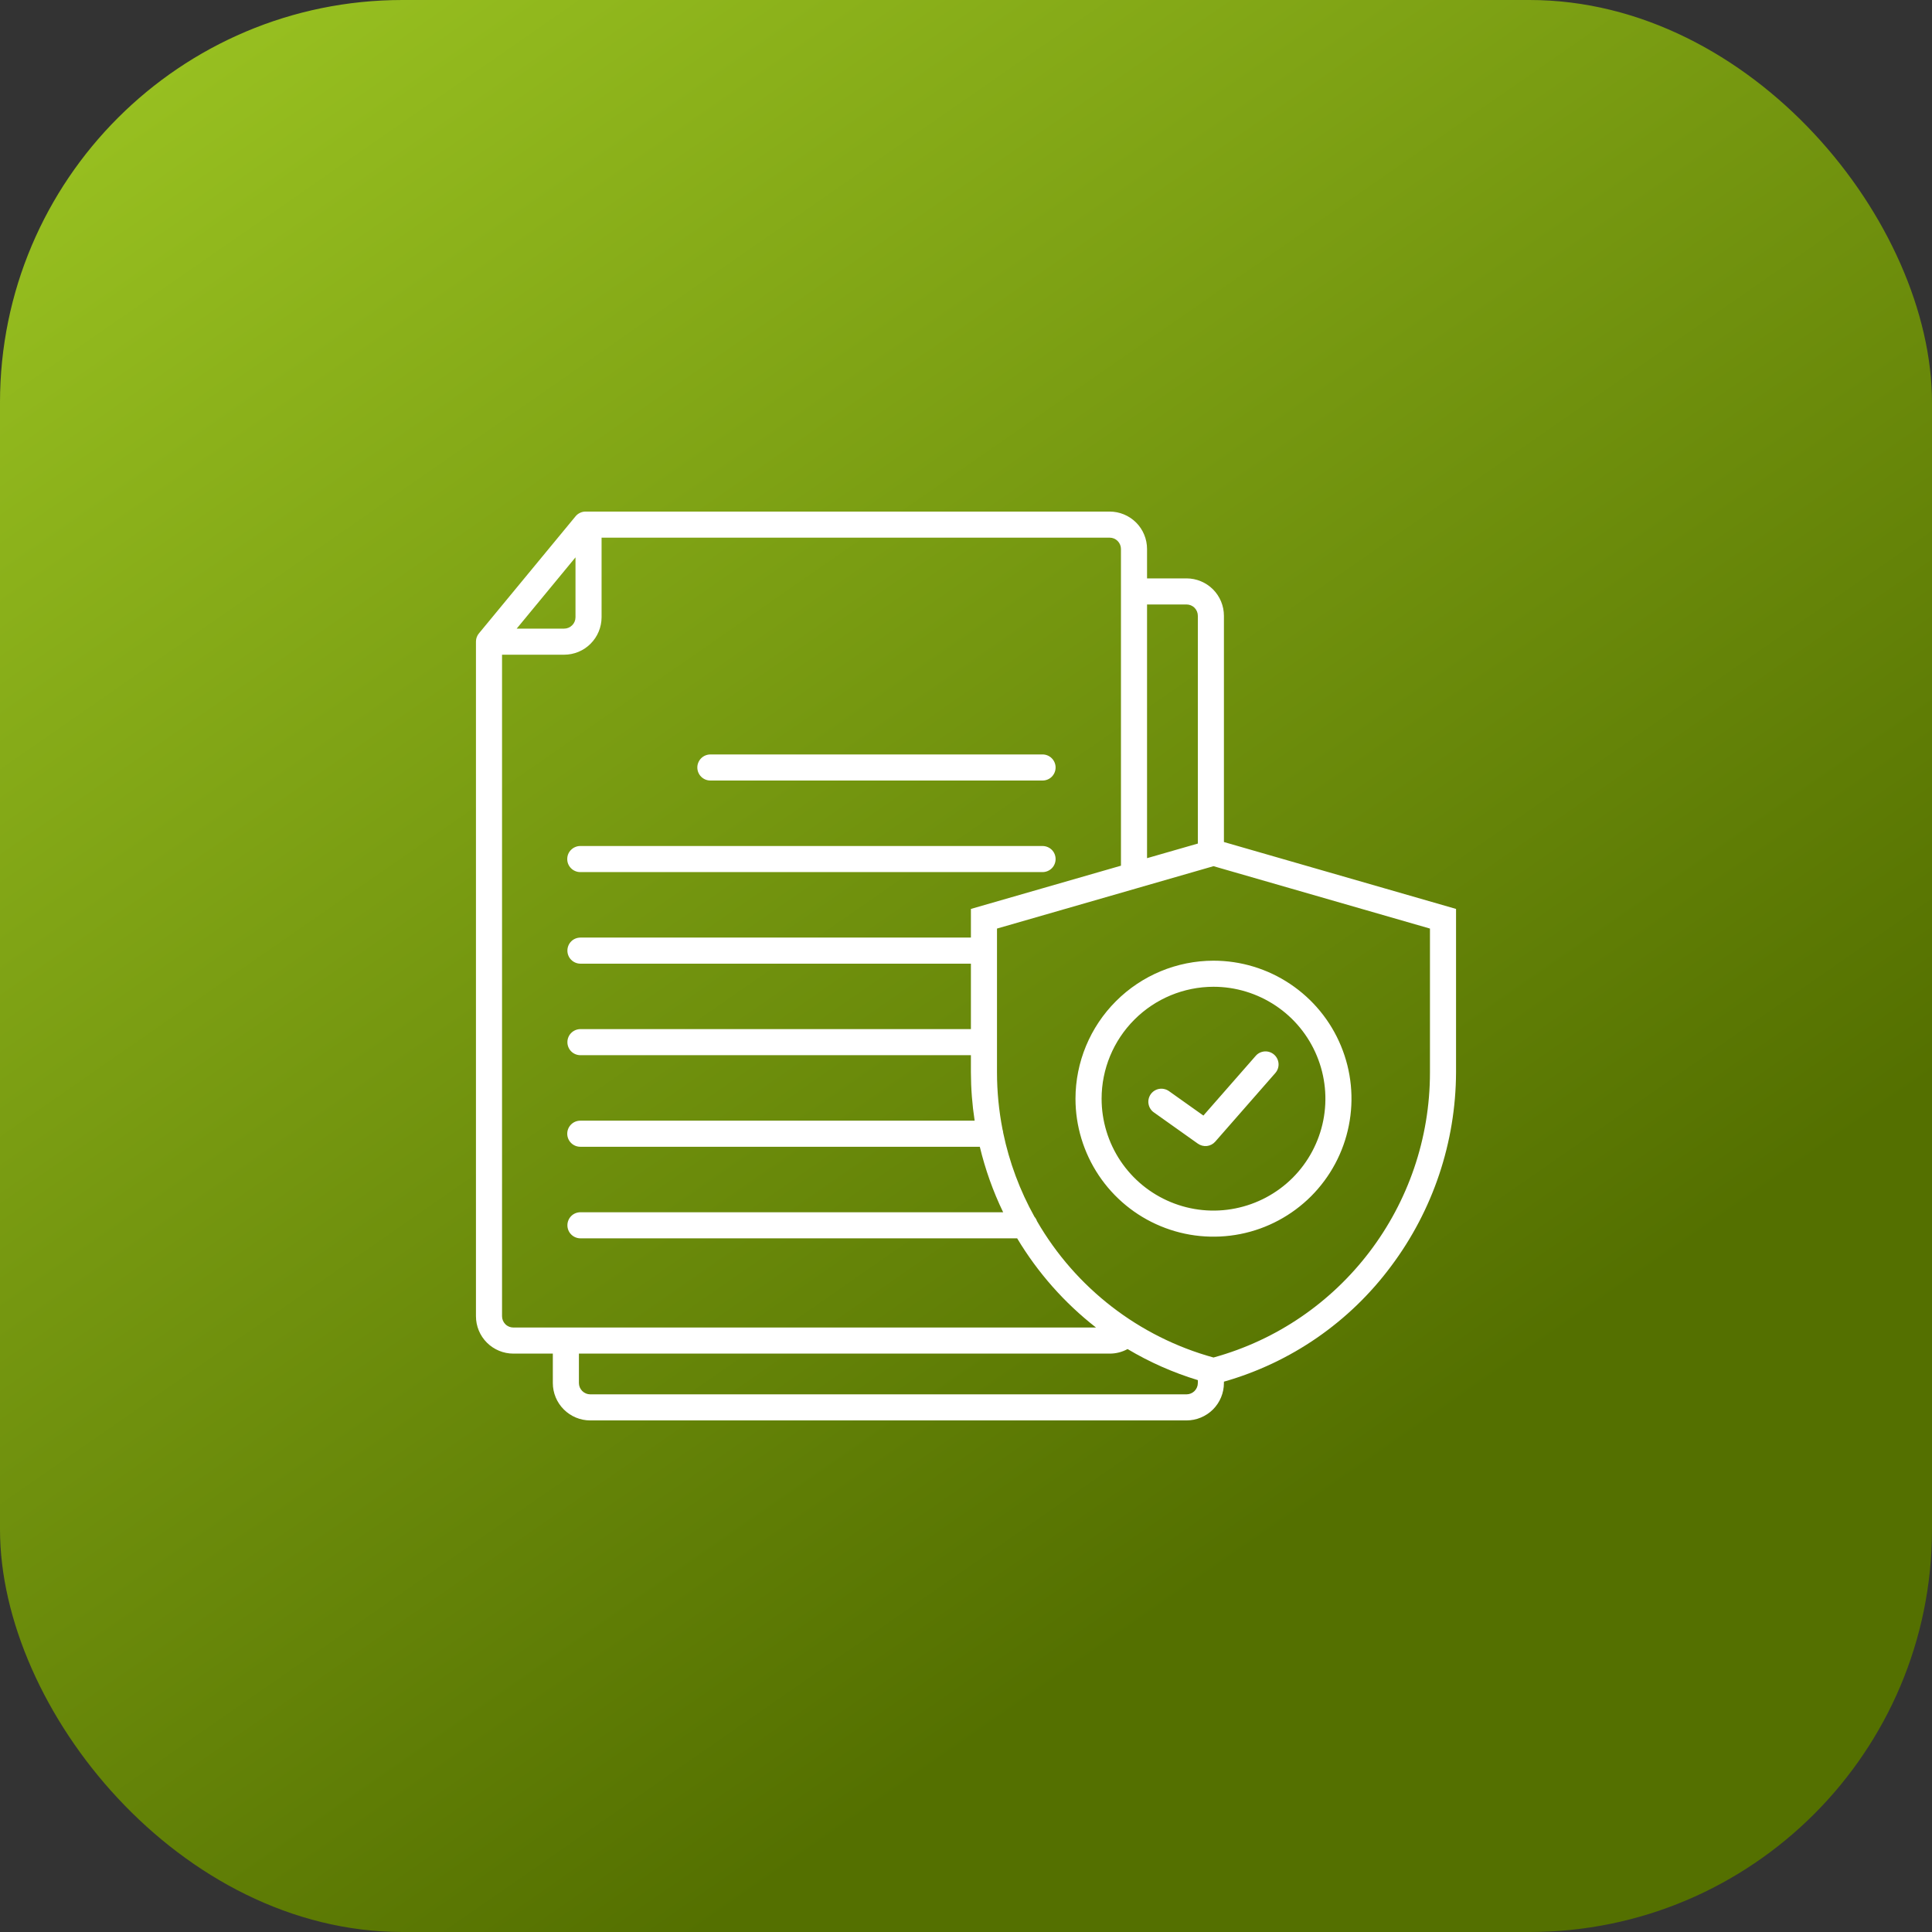 <svg width="48" height="48" viewBox="0 0 48 48" fill="none" xmlns="http://www.w3.org/2000/svg">
<rect x="0" y="0" width="48" height="48" fill="#333333" stroke="none"/>
<rect width="48" height="48" rx="10" fill="url(#paint0_linear_1537_67)"/>
<path d="M30.408 20.92V15.299C30.408 15.053 30.31 14.816 30.136 14.642C29.961 14.468 29.725 14.37 29.479 14.37H28.498V13.639C28.498 13.393 28.4 13.156 28.226 12.982C28.051 12.808 27.815 12.71 27.569 12.71H14.549C14.501 12.71 14.454 12.72 14.411 12.741C14.368 12.761 14.329 12.791 14.299 12.828L11.899 15.736C11.888 15.749 11.878 15.763 11.869 15.778C11.868 15.78 11.867 15.781 11.866 15.783C11.858 15.798 11.851 15.813 11.846 15.828C11.845 15.831 11.844 15.833 11.843 15.835C11.838 15.851 11.833 15.867 11.831 15.883C11.83 15.885 11.83 15.888 11.829 15.891C11.826 15.907 11.825 15.924 11.825 15.94V15.941V32.701C11.825 32.947 11.923 33.184 12.097 33.358C12.272 33.532 12.508 33.63 12.754 33.63H13.735V34.361C13.735 34.607 13.833 34.844 14.008 35.018C14.182 35.192 14.418 35.29 14.664 35.29H29.479C29.725 35.29 29.961 35.192 30.136 35.018C30.31 34.844 30.408 34.607 30.408 34.361V34.327C32.072 33.854 33.532 32.845 34.563 31.456C35.603 30.067 36.168 28.379 36.175 26.644V22.582L30.408 20.92ZM29.479 15.018C29.553 15.018 29.625 15.047 29.678 15.1C29.73 15.153 29.76 15.224 29.76 15.299V20.958L28.498 21.321V15.018H29.479ZM14.298 13.847V15.337C14.298 15.411 14.268 15.483 14.215 15.535C14.162 15.588 14.091 15.618 14.016 15.618H12.837L14.298 13.847ZM12.473 32.701V16.266H14.016C14.263 16.266 14.499 16.168 14.673 15.993C14.847 15.819 14.945 15.583 14.946 15.337V13.358H27.569C27.643 13.358 27.715 13.387 27.767 13.44C27.82 13.493 27.85 13.565 27.85 13.639V21.508L24.122 22.582V23.294H14.417C14.332 23.295 14.25 23.329 14.19 23.39C14.13 23.451 14.097 23.532 14.097 23.618C14.097 23.703 14.13 23.785 14.19 23.845C14.25 23.906 14.332 23.941 14.417 23.942H24.122V25.568H14.417C14.332 25.569 14.25 25.604 14.19 25.665C14.13 25.725 14.097 25.807 14.097 25.892C14.097 25.978 14.13 26.059 14.19 26.12C14.25 26.181 14.332 26.215 14.417 26.216H24.122V26.644C24.123 27.045 24.154 27.446 24.215 27.843H14.417C14.331 27.843 14.248 27.877 14.188 27.938C14.127 27.999 14.093 28.081 14.093 28.167C14.093 28.253 14.127 28.335 14.188 28.396C14.248 28.457 14.331 28.491 14.417 28.491H24.343C24.478 29.052 24.672 29.598 24.923 30.118H14.417C14.332 30.119 14.25 30.153 14.19 30.214C14.13 30.275 14.097 30.357 14.097 30.442C14.097 30.527 14.13 30.609 14.19 30.669C14.25 30.73 14.332 30.765 14.417 30.766H25.271C25.782 31.619 26.446 32.371 27.23 32.982H12.754C12.68 32.982 12.608 32.953 12.556 32.9C12.503 32.847 12.473 32.776 12.473 32.701ZM29.479 34.642H14.664C14.59 34.642 14.518 34.612 14.466 34.56C14.413 34.507 14.383 34.435 14.383 34.361V33.63H27.569C27.724 33.631 27.877 33.592 28.014 33.517C28.562 33.844 29.149 34.103 29.76 34.289V34.361C29.76 34.436 29.73 34.507 29.677 34.56C29.625 34.612 29.553 34.642 29.479 34.642ZM35.527 26.644C35.527 29.955 33.32 32.855 30.149 33.727C28.299 33.217 26.724 32 25.764 30.339C25.75 30.299 25.729 30.262 25.701 30.23C25.338 29.578 25.076 28.875 24.924 28.144C24.922 28.116 24.917 28.089 24.908 28.063C24.817 27.596 24.77 27.12 24.77 26.643V23.07L28.269 22.062L28.271 22.061L30.149 21.52L35.527 23.07L35.527 26.644ZM17.325 19.068C17.325 19.026 17.333 18.984 17.35 18.944C17.366 18.905 17.39 18.869 17.42 18.839C17.45 18.809 17.486 18.785 17.525 18.769C17.564 18.753 17.607 18.744 17.649 18.744H25.906C25.991 18.745 26.073 18.78 26.133 18.841C26.192 18.901 26.226 18.983 26.226 19.068C26.226 19.154 26.192 19.235 26.133 19.296C26.073 19.357 25.991 19.391 25.906 19.392H17.649C17.563 19.392 17.481 19.358 17.42 19.297C17.359 19.237 17.325 19.154 17.325 19.068ZM14.093 21.343C14.093 21.3 14.101 21.258 14.117 21.219C14.133 21.18 14.157 21.144 14.188 21.114C14.218 21.084 14.253 21.06 14.293 21.044C14.332 21.027 14.374 21.019 14.417 21.019H25.906C25.991 21.02 26.073 21.055 26.133 21.115C26.193 21.176 26.226 21.258 26.226 21.343C26.226 21.428 26.193 21.51 26.133 21.571C26.073 21.631 25.991 21.666 25.906 21.667H14.417C14.374 21.667 14.332 21.659 14.293 21.642C14.253 21.626 14.218 21.602 14.188 21.572C14.157 21.542 14.134 21.506 14.117 21.467C14.101 21.428 14.093 21.386 14.093 21.343ZM26.72 27.297C26.72 27.975 26.922 28.637 27.298 29.201C27.675 29.765 28.21 30.205 28.837 30.464C29.463 30.724 30.152 30.791 30.818 30.659C31.483 30.527 32.093 30.2 32.573 29.721C33.052 29.241 33.379 28.631 33.511 27.965C33.644 27.3 33.576 26.611 33.316 25.985C33.057 25.358 32.617 24.823 32.053 24.446C31.49 24.069 30.827 23.868 30.149 23.868C29.24 23.869 28.368 24.231 27.726 24.874C27.083 25.516 26.721 26.388 26.72 27.297ZM30.149 24.516C30.699 24.516 31.236 24.68 31.693 24.985C32.151 25.29 32.507 25.725 32.717 26.233C32.928 26.741 32.983 27.3 32.876 27.839C32.768 28.378 32.504 28.874 32.115 29.263C31.726 29.651 31.23 29.916 30.691 30.023C30.152 30.131 29.593 30.076 29.085 29.865C28.577 29.655 28.143 29.299 27.837 28.841C27.532 28.384 27.369 27.846 27.369 27.297C27.369 26.559 27.663 25.853 28.184 25.332C28.705 24.81 29.412 24.517 30.149 24.516ZM28.59 27.185C28.614 27.151 28.646 27.121 28.682 27.098C28.718 27.076 28.758 27.06 28.8 27.053C28.842 27.046 28.885 27.047 28.926 27.057C28.968 27.066 29.007 27.084 29.042 27.108L29.898 27.716L31.2 26.23C31.256 26.166 31.336 26.128 31.422 26.122C31.507 26.117 31.591 26.146 31.655 26.202C31.719 26.258 31.759 26.338 31.765 26.423C31.771 26.508 31.743 26.592 31.687 26.657L30.193 28.363C30.14 28.424 30.067 28.462 29.987 28.472C29.907 28.481 29.827 28.46 29.761 28.414L28.667 27.637C28.632 27.613 28.602 27.581 28.58 27.545C28.557 27.509 28.542 27.469 28.535 27.427C28.527 27.385 28.529 27.342 28.538 27.301C28.548 27.259 28.565 27.22 28.59 27.185H28.59Z" fill="white"/>
<defs>
<linearGradient id="paint0_linear_1537_67" x1="-10.214" y1="-33.127" x2="51.267" y2="55.456" gradientUnits="userSpaceOnUse">
<stop stop-color="#CDFF3A"/>
<stop offset="0.765" stop-color="#547000"/>
</linearGradient>
</defs>
</svg>
